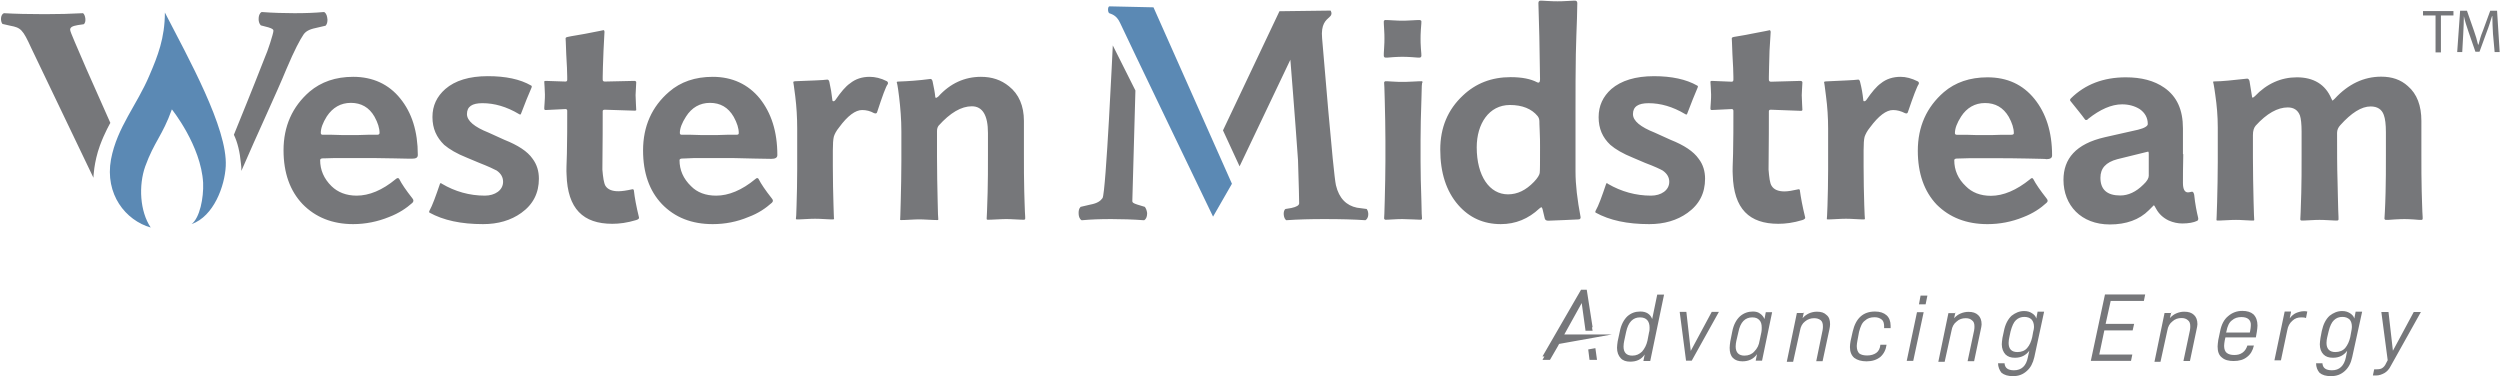 <?xml version="1.0" ?>
<svg xmlns="http://www.w3.org/2000/svg" version="1.2" viewBox="0 0 1536 231">
	<style>
		.s0 { fill: #76777a } 
		.s1 { fill: #5b89b4 } 
	</style>
	<g id="Layer">
		<path id="Layer" class="s0" d="m1496.4 9.5h-7.7v-2.7h18.7v2.7h-7.7v22.7h-3.3zm35.3 11.4c-0.2-3.5-0.4-7.7-0.4-11h-0.2c-0.9 2.9-1.9 6.3-3.2 9.6l-4.5 12.3h-2.5l-4.2-12.1c-1.2-3.5-2.3-6.9-2.9-9.8 0 3.1-0.2 7.5-0.4 11.3l-0.6 10.8h-3.1l1.8-25.4h4.2l4.3 12.3c1.1 3.1 1.9 5.8 2.5 8.5h0.3c0.6-2.5 1.4-5.4 2.7-8.5l4.5-12.3h4.2l1.6 25.4h-3.1z"/>
	</g>
	<path id="Layer" class="s0" d="m201.2 12c0 1.3-0.2 2.7-1 3.6l-0.2 0.2-6 1.4c-4.4 0.9-6.3 2.3-7.5 4-2.1 3.1-5.4 9.1-10.6 21.4-5.8 14.2-17.9 39.9-27.6 62.4 0-1.6 0-3.1-0.3-4.8-0.6-6.6-2-12.7-4.3-17.4 4.3-10.7 10-24.4 19.1-47.7 1.5-3.1 5.2-14.5 5.2-16.2 0-0.8-0.6-1.3-3.1-2.1l-4.6-1.2-0.2-0.2c-0.8-0.9-1.2-2.3-1.2-3.6 0-1.9 0.4-3.5 1.8-4.4h0.2 0.2c6.3 0.5 14 0.7 19.8 0.7 6.8 0 12.4-0.2 17.9-0.7h0.4c1.4 0.9 1.8 2.5 2 4.6zm-139.8 77.4c-3.8 10.4-4 19.8-4 19.8l-38.2-79.7c-5.2-11.4-6.4-12.5-12.9-13.7l-4.8-1.1c-1.4-1.8-1.2-5.8 0.9-6.6 7 0.4 15.3 0.6 25.1 0.6 8.5 0 16-0.2 23.5-0.6 1.4 0.8 2.3 5.6 0.4 6.8l-3.5 0.5c-3.6 0.6-4.8 1.4-4.8 2.9 0 1.4 4.2 10.4 10 24.1l14.7 33.1c0 0-3.5 6-6.4 13.9z"/>
	<path id="Layer" class="s1" d="m91.9 46.1c5-11.6 9.4-22.8 9.4-38.4 14.3 27.8 38.6 71.1 37.4 94.4-0.6 12.1-7.3 30.8-21 35.6 5-3.8 7.5-16 7.1-25.4-1.3-22.9-19.2-45.1-19.2-45.1-5.8 16.2-10.8 19.7-16.4 35.1-4.1 11.7-3.3 27.5 3.4 37.5-15.4-4.4-28.3-20.4-24.4-41.9 3.8-19.9 16-33.4 23.7-51.8z"/>
	<path id="Layer" class="s1" d="m681.7 3.9c1.3 0 27 0.6 27 0.6l48.2 108.4-11.6 20.2c0 0-54.9-114-57.1-119-2.3-5-5.4-5.4-6.7-6-1-0.7-1-4.2 0.2-4.2z"/>
	<path id="Layer" fill-rule="evenodd" class="s0" d="m241.8 97.3c-7.9-0.2-14.8-0.2-20.4-0.2h-15.6c-5.6 0.2-8.1 0.2-7.5 0.2-1 0-1.6 0.4-1.6 1.1 0 6 2.3 11.4 7 16 3.8 3.7 9 5.8 15.4 5.8 7.7 0 15.8-3.3 24.1-10.2 0.9-0.8 1.7-0.8 2.1 0q2.2 4.4 8.1 11.9c0.8 1 0.8 1.8 0 2.7-3.7 3.3-8.3 6.4-14.3 8.7-7.1 2.9-14.6 4.4-22.1 4.4-12.8 0-23.2-4.2-31.1-12.3-7.7-8.1-11.7-19.1-11.7-33.1 0-14.7 5.4-26.8 16-36 7.1-6 16-9.1 26.8-9.1 12.1 0 21.9 4.6 28.9 13.3 7.1 8.7 10.8 20.2 10.8 34.7 0 1.7-1.2 2.3-3.6 2.3-0.2 0-3.9 0-11.3-0.2zm11.3 0.2q0 0-0.1 0 0 0 0.1 0zm-19.9-15.8q0-4.4-3.1-10c-3.3-5.8-8.3-8.5-14.5-8.5-6.3 0-11.2 2.9-14.8 8.3-2.5 4-3.7 7.3-3.7 10.2 0 0.6 0.4 1.1 1 1.1h5.8c4.2 0.2 7.9 0.2 11.3 0.2 3.1 0 6.8 0 10.8-0.2h5.8c1 0 1.4-0.5 1.4-1.1zm76.7 4.2c8.3 3.3 14.2 7.1 17.3 11.6 2.7 3.6 3.9 7.7 3.9 12.3 0 8.7-3.5 15.8-10.8 21-6.4 4.6-14.3 6.9-23.5 6.9-13.5 0-24.3-2.3-33-7.1-0.2-0.2-0.2-0.6 0-1 1.9-3.4 3.9-9 6.6-16.9 0.3-0.2 0.7-0.2 1.1 0.2 8.1 4.8 17 7.3 26.4 7.3 6.2 0 11.2-3.3 11.2-8.5 0-2.7-1.2-5-3.9-6.9-1.5-0.8-5-2.5-10.9-4.8l-7.4-3.1c-6.3-2.5-10.8-5.2-14-7.9-4.7-4.6-7.2-10-7.2-17.1 0-7 2.7-12.6 7.9-17.2 6-5.2 14.7-7.9 26.1-7.9 10.9 0 19.8 1.8 26.7 5.8 0.4 0.2 0.4 0.6 0.2 1.2-1.9 4.2-4 9.6-6.5 16.1-0.2 0.6-0.6 0.6-1.2 0.2-7.7-4.6-15.2-6.7-22.5-6.7-6.4 0-9.5 2.1-9.5 6.7 0 4.1 4.5 7.9 13.3 11.4zm62.1 28.3c1.5 2.3 4.2 3.3 7.9 3.3 2.1 0 5-0.4 8.5-1.2 0.6-0.2 1.1 0.2 1.1 1 0.4 3.8 1.4 9.4 3.1 16.3 0.2 0.6-0.4 1.2-1.7 1.6-5.6 1.7-10.4 2.3-14.7 2.3-17.9 0-27.5-9.2-28.1-30.2-0.2-2.3 0-6.6 0.2-12.9 0.2-8.3 0.2-17.2 0.2-26.4 0-0.6-0.4-1-1-1l-12.3 0.6c-0.6 0-0.8-0.4-0.8-0.8 0-0.2 0-1.3 0.2-3.6 0.2-2.3 0.2-4.1 0.2-5.2 0-2-0.4-7.5-0.4-7.7 0-0.6 0.4-0.6 1-0.6l12.1 0.4c0.6 0 1-0.4 1-1v-1.9c0-2.7-0.2-7.3-0.6-13.9-0.2-6.7-0.4-9.8-0.4-9.6 0-0.6 0.4-0.8 1.2-1 3.1-0.7 6.5-1.1 10.6-1.9 8.2-1.6 12-2.3 11.3-2.3 0.6 0 0.8 0.4 0.8 1.3 0-0.3-0.2 3.5-0.6 11.4-0.3 7.9-0.5 13.3-0.5 16v1.7q0 1.2 1.3 1.2l18.1-0.4c0.8 0 1.2 0.4 1.2 0.8-0.2 4.2-0.4 6.7-0.4 7.9 0 2.3 0.4 8.4 0.4 9.2 0 0.2-0.4 0.4-0.8 0.4l-18.7-0.6c-0.6 0-1.1 0.4-1.1 0.8 0 6.5 0 18.5-0.2 36 0.4 4.8 0.9 8.3 1.9 10zm-1.4-95.7q0 0-0.1 0 0.1 0 0.1 0zm92 78.9c-7.9-0.3-14.7-0.3-20.4-0.3h-15.5c-5.7 0.3-8.1 0.3-7.5 0.3-1.1 0-1.7 0.4-1.7 1 0 6 2.3 11.4 7.1 16 3.7 3.8 8.9 5.8 15.4 5.8 7.6 0 15.8-3.3 24.1-10.2 0.8-0.8 1.6-0.8 2 0q2.2 4.4 8.1 11.9c0.9 1 0.9 1.9 0 2.7-3.7 3.3-8.3 6.5-14.3 8.7-7.1 3-14.5 4.4-22 4.4-12.9 0-23.3-4.1-31.2-12.3-7.7-8.1-11.6-19.1-11.6-33 0-14.8 5.4-26.9 16-36 7-6.1 16-9.2 26.8-9.2 12 0 21.8 4.6 28.9 13.3 7 8.8 10.8 20.2 10.8 34.8 0 1.6-1.3 2.3-3.7 2.3-0.1 0-3.8-0.1-11.3-0.2zm11.3 0.2q0 0-0.1 0 0 0 0.1 0zm-20-15.9q0-4.3-3.1-9.9c-3.4-5.9-8.3-8.6-14.6-8.6-6.2 0-11.2 2.9-14.7 8.4-2.5 3.9-3.8 7.2-3.8 10.1 0 0.7 0.4 1.1 1.1 1.1h5.8c4.1 0.2 7.9 0.2 11.2 0.2 3.1 0 6.9 0 10.8-0.2h5.8c1.3 0 1.5-0.4 1.5-1.1zm85-12.8q-0.3 1.2-1.9 0.6c-2.3-1.3-4.8-1.9-7.3-1.9-4.1 0-8.9 3.5-14.1 10.6-1.9 2.3-2.9 4.4-3.3 5.8-0.4 1.7-0.6 4.4-0.6 8.4v9.7c0 8.8 0.2 16.7 0.4 23.8 0.1 5.2 0.3 8 0.3 8.6-0.1 0.3-0.4 0.3-0.7 0.3-0.7 0-2.3 0-5.2-0.2-2.9-0.2-4.6-0.2-5.7-0.2-0.8 0-2.9 0-5.8 0.2-2.9 0.2-4.5 0.2-5.4 0.2-0.4 0-0.5-0.1-0.6-0.3 0.1-0.2 0.3-2.9 0.4-8 0.2-6.7 0.4-14.2 0.4-22.5v-25q0-10.3-1.2-19.9c-0.7-5.7-1.2-8.7-1.2-8.6 0-0.4 0.5-0.6 1.2-0.6 10.2-0.4 16.8-0.6 19.7-1 0.7 0 1.1 0.6 1.3 1.6 0.8 3.6 1.4 7.1 1.8 10.9 0 0.6 0.3 0.8 0.7 0.8 0.6 0 0.8-0.4 1.2-0.8 3.3-4.8 6.3-8.4 9-10.2 3.3-2.7 7.4-4 12-4 3.3 0 6.9 0.8 10.6 2.7 0.6 0.4 0.8 0.9 0.6 1.7-1.2 1.4-3.3 7.3-6.6 17.3zm-26.5 65.6q0.1-0.2 0.1-0.3 0 0.5-0.1 0.3zm-23.4-0.3q0 0 0 0.1 0-0.1 0-0.1zm-1.6-83.7q-0.1 0.1-0.1 0.3 0-0.2 0.1-0.3zm1.6 83.8q0 0.1 0 0.2 0 0.2 0-0.2zm113.7-87.1c6.8 0 12.4 1.9 17.2 5.8 6.1 4.8 9.2 12.1 9.2 21.3v20.3c0 8.4 0 16.1 0.2 22.9 0.2 4.8 0.2 9 0.4 12.5 0.2 2.6 0.2 4.1 0.2 4.2 0 0.6-0.4 0.8-0.8 0.8-0.4 0-2.3 0-5.2-0.2-2.9-0.2-4.6-0.2-5.6-0.2-0.9 0-2.7 0-5.9 0.2-3.1 0.2-4.7 0.2-5.6 0.2-0.6 0-0.6-0.4-0.6-0.8 0 0.6 0.4-6.9 0.6-16 0.2-6.7 0.2-14.4 0.2-22.9v-13.6c0-10.8-3.3-16.4-9.9-16.4-6.5 0-13.3 4-20.4 11.9-0.6 0.8-1 1.8-1 3.3v16c0 9.2 0.2 18.1 0.4 27.1 0.1 7 0.3 10.8 0.4 11.3-0.1 0.3-0.3 0.3-0.6 0.3-0.4 0-2.3 0-5.4-0.2-2.9-0.2-4.6-0.2-5.6-0.2-1.1 0-3 0-5.9 0.2-2.9 0.2-4.5 0.2-5.4 0.2-0.5 0-0.6-0.1-0.6-0.4 0.1 0.3 0.2-3.1 0.4-10.8 0.2-8.3 0.4-16.7 0.4-24.8v-18.5c0-7.3-0.6-14.6-1.4-21.2-0.8-6.7-1.4-9.4-1.5-8.8 0.1-0.6 0.5-0.6 1.3-0.6 5.6-0.2 12-0.6 19.5-1.6 0.6 0 1.1 0.6 1.3 1.6 0.8 3.8 1.4 6.9 1.6 9.2 0 0.6 0.2 0.8 0.6 0.8 0.3 0 0.7-0.4 1.3-0.8 7.3-8.1 16.2-12.1 26.2-12.1zm27.2 87q0 0 0 0 0 0.1 0 0zm-53.4 0.7q0-0.1 0-0.3 0 0.5 0 0.3zm-23.5-0.3q0 0.1 0 0.2 0-0.1 0-0.2zm-2.1-83.9q0 0 0 0.1 0-0.1 0-0.1zm2.1 84.1q0 0 0 0 0 0 0 0zm320.3-72.8c-0.3 8.5-0.5 16.6-0.5 23.9v13.5c0 6.9 0.2 14.8 0.5 23.5 0.1 7.3 0.3 11.1 0.4 11.5-0.1 0.4-0.5 0.6-0.9 0.6-0.8 0-8.1-0.4-11-0.4-1.4 0-3.3 0-6 0.2-2.5 0.2-4.2 0.2-4.6 0.2-0.3 0-0.7-0.3-0.8-0.8 0.1-0.4 0.2-4.1 0.4-11.3 0.2-8.7 0.4-16.6 0.4-23.7v-12.9c0-7.9-0.2-16-0.4-24.5-0.2-7.1-0.3-10.7-0.4-11.1 0.1-0.5 0.5-0.8 1-0.8 0.2 0 1.5 0 4 0.2 2.7 0.2 4.6 0.2 6 0.2 1.7 0 3.8 0 6.9-0.2 3.1-0.2 4.7-0.2 5.2-0.2 0.4 0 0.6 0.4 0.6 0.9-0.6-1.1-0.6 2.7-0.8 11.2zm0.4 72.4q0-0.1 0-0.2 0 0.3 0 0.2zm-23.3-0.2q0 0.1 0-0.2 0 0.1 0 0.2zm0-83.5q0 0.1 0 0.3 0-0.4 0-0.3zm22.6-32.8c-0.2 2.7-0.2 4.8-0.2 6 0 1.3 0 3.1 0.2 5.8 0.3 2.7 0.3 4.4 0.3 4.6 0 0.6-0.5 1.1-1.1 1.1-0.4 0-1.9 0-4.8-0.3-2.7-0.2-4.5-0.2-5.8-0.2-1 0-2.9 0-5.6 0.2-2.7 0.3-4.1 0.3-4.6 0.3q-1.2 0-1.2-1.3c0-0.6 0-1.9 0.2-4.6 0.2-2.7 0.2-4.5 0.2-5.8 0-1.2 0-3.3-0.2-6-0.2-2.7-0.2-4.2-0.2-4.4 0-0.6 0.4-1 1-1 0.4 0 1.9 0 4.6 0.2 2.7 0.2 4.6 0.2 5.8 0.2 1.1 0 3.1 0 5.8-0.2 2.9-0.2 4.6-0.2 4.6-0.2 0.8 0 1.3 0.4 1.3 0.8 0 0.2 0 1.9-0.3 4.8zm72.2-16c0-0.9 0.4-1.5 1.2-1.5 0.2 0 1.7 0 4.4 0.2 2.9 0.2 5 0.2 6.2 0.2 1.3 0 3.1 0 6-0.2 3.2-0.2 4.6-0.2 4.8-0.2 0.8 0 1.3 0.6 1.3 1.5l-0.2 9.3c-0.3 7.1-0.5 14.6-0.7 22.1-0.2 10.8-0.2 22-0.2 33.3v38.9c0 8.1 1.1 17.2 3.1 27.8 0.2 0.9-0.4 1.5-1.2 1.5-5.2 0.2-11.4 0.6-18.7 0.8-1.3 0-1.9-0.6-2.1-1.4-0.4-1.7-0.8-3.6-1.4-5.9-0.3-0.6-0.5-1-0.7-1-0.2 0-0.6 0.4-1.2 0.8-6.7 6.3-14.6 9.6-23.7 9.6q-15.9 0-26.2-11.8c-7.3-8.4-11-19.8-11-34 0-13.5 4.6-24.5 13.9-33.2q11.9-11.3 29.3-11.3c7.1 0 12.3 1.1 16.2 3.1q1.9 1 1.9-1.8c-0.2-19.4-0.6-34.8-1-46.8zm-0.5 69.4c-3.7-4.5-9.5-6.8-17-6.8-12.9 0-20.4 11.6-20.4 26 0 17.7 7.9 28.9 19.2 28.9 5.8 0 11-2.5 16-7.7 2.2-2.3 3.3-4.2 3.5-5.4 0.2-1.3 0.2-6.7 0.2-16 0-2.7 0-6.1-0.2-9.8-0.2-3.7-0.2-5.8-0.2-5.8 0-1.5-0.4-2.5-1.1-3.4zm81.7 14.6c8.3 3.3 14.1 7.1 17.3 11.7 2.7 3.5 3.9 7.7 3.9 12.2 0 8.8-3.5 15.8-10.8 21-6.4 4.6-14.3 6.9-23.5 6.9-13.5 0-24.3-2.3-33-7.1-0.2-0.2-0.2-0.6 0-1 1.9-3.3 3.9-8.9 6.6-16.9 0.2-0.2 0.7-0.2 1.1 0.3 8.1 4.7 17 7.2 26.4 7.2 6.2 0 11.2-3.3 11.2-8.5 0-2.7-1.3-5-4-6.9-1.4-0.8-4.9-2.5-10.8-4.7l-7.5-3.2c-6.2-2.5-10.8-5.2-13.9-7.9-4.8-4.5-7.2-10-7.2-17 0-7.1 2.7-12.7 7.8-17.3 6.1-5.2 14.8-7.9 26.2-7.9 10.8 0 19.8 1.9 26.6 5.8 0.5 0.2 0.5 0.6 0.2 1.3-1.8 4.1-3.9 9.5-6.4 16-0.2 0.6-0.6 0.6-1.2 0.2-7.7-4.6-15.2-6.7-22.5-6.7-6.4 0-9.6 2.1-9.6 6.7 0 4.2 4.6 7.9 13.4 11.4zm62.1 28.3c1.4 2.3 4.1 3.4 7.9 3.4 2.1 0 5-0.5 8.5-1.3 0.6-0.2 1 0.2 1 1.1 0.5 3.7 1.5 9.3 3.2 16.2 0.2 0.6-0.5 1.2-1.7 1.6-5.6 1.7-10.4 2.3-14.8 2.3-17.8 0-27.4-9.1-28-30.1-0.2-2.3 0-6.7 0.2-12.9 0.2-8.4 0.2-17.3 0.2-26.4 0-0.7-0.4-1.1-1-1.1l-12.3 0.6c-0.6 0-0.8-0.4-0.8-0.8 0-0.2 0-1.2 0.2-3.5 0.2-2.3 0.2-4.2 0.2-5.2 0-2.1-0.4-7.5-0.4-7.7 0-0.7 0.4-0.7 1-0.7l12.1 0.5c0.6 0 1-0.5 1-1.1v-1.9c0-2.7-0.2-7.2-0.6-13.9-0.2-6.6-0.4-9.8-0.4-9.6 0-0.6 0.4-0.8 1.2-1 3.1-0.6 6.5-1 10.6-1.9 8.2-1.6 11.9-2.2 11.3-2.3 0.6 0.1 0.8 0.5 0.8 1.3 0-0.2-0.2 3.5-0.7 11.4-0.2 7.9-0.4 13.3-0.4 16v1.7q0 1.3 1.3 1.3l18.1-0.5c0.8 0 1.2 0.5 1.2 0.9-0.2 4.1-0.4 6.6-0.4 7.9 0 2.3 0.4 8.3 0.4 9.1 0 0.2-0.4 0.5-0.8 0.5l-18.7-0.7c-0.7 0-1.1 0.4-1.1 0.9 0 6.4 0 18.5-0.2 35.9 0.4 4.8 0.8 8.4 1.9 10zm-1.4-95.7q0 0-0.1 0 0.1 0 0.1 0zm85.1 50.4q-0.3 1.2-1.8 0.6c-2.3-1.2-4.8-1.9-7.3-1.9-4.2 0-8.9 3.6-14.1 10.6-1.9 2.3-2.9 4.4-3.4 5.9-0.4 1.6-0.6 4.3-0.6 8.3v9.8c0 8.7 0.2 16.6 0.4 23.7 0.2 5.2 0.3 8 0.4 8.6-0.1 0.3-0.4 0.3-0.8 0.3-0.6 0-2.3 0-5.2-0.2-2.9-0.2-4.6-0.2-5.6-0.2-0.8 0-2.9 0-5.8 0.2-2.9 0.2-4.6 0.2-5.4 0.2-0.4 0-0.6-0.1-0.6-0.2 0.1-0.3 0.2-3 0.4-8.1 0.2-6.6 0.4-14.1 0.4-22.5v-24.9q0-10.3-1.3-20c-0.7-5.8-1.1-8.6-1.2-8.5 0.1-0.5 0.5-0.6 1.2-0.6 10.2-0.5 16.9-0.7 19.8-1.1 0.6 0 1 0.6 1.2 1.7 0.9 3.5 1.5 7 1.9 10.8 0 0.6 0.2 0.8 0.6 0.8 0.7 0 0.9-0.4 1.3-0.8 3.3-4.8 6.2-8.3 8.9-10.2 3.3-2.7 7.5-4 12.1-4 3.3 0 6.8 0.9 10.6 2.8 0.6 0.4 0.8 0.8 0.6 1.6-1.1 1.5-3.3 7.3-6.7 17.3zm-26.4 65.6q0-0.1 0-0.3 0 0.6 0 0.3zm-23.4-0.3q0 0.1 0 0.1 0 0 0-0.1zm-1.7-83.6q0 0.1 0 0.2 0-0.2 0-0.2zm1.7 83.7q0 0.2 0 0.3 0 0.1 0-0.3zm123.4-36.9c-7.9-0.2-14.8-0.2-20.4-0.2h-15.5c-5.7 0.2-8.2 0.2-7.5 0.2-1.1 0-1.7 0.4-1.7 1 0 6.1 2.3 11.5 7.1 16 3.7 3.8 8.9 5.9 15.4 5.9 7.6 0 15.7-3.4 24.1-10.2 0.8-0.9 1.6-0.9 2 0q2.2 4.3 8.1 11.8c0.9 1.1 0.9 1.9 0 2.7-3.7 3.4-8.3 6.5-14.3 8.8-7.1 2.9-14.5 4.3-22 4.3-12.9 0-23.3-4.1-31.2-12-7.7-8.1-11.6-19.2-11.6-33.1 0-14.8 5.4-26.8 16-36 7-6 16-9.1 26.8-9.1 12.2 0 21.8 4.5 28.9 13.3 7 8.7 10.8 20.1 10.8 34.7 0 1.7-1.3 2.3-3.8 2.3 0.7-0.2-3.1-0.2-11.2-0.4zm-8.5-15.6q0-4.4-3.1-10c-3.4-5.8-8.3-8.5-14.6-8.5-6.2 0-11.2 2.9-14.7 8.3-2.5 3.9-3.8 7.3-3.8 10.2 0 0.6 0.4 1 1.1 1h5.8c4.1 0.2 7.9 0.2 11.2 0.2 3.1 0 6.9 0 10.8-0.2h5.8c1.1 0 1.5-0.4 1.5-1zm104.1 12.9c-0.2 8.3-0.2 14.3-0.2 17.7 0 3.7 1 5.8 3.1 5.8 0.6 0 1.3-0.2 2.3-0.4 0.8-0.2 1.2 0.6 1.5 1.8 0.6 5.9 1.6 10.7 2.4 14 0.3 1 0 1.9-0.6 2.1-2.1 1-5.2 1.6-9.1 1.6-2.7 0-5.6-0.6-8.3-1.8-3.6-1.7-6.1-4.2-7.7-7.1-0.9-1.7-1.3-2.3-1.5-2.3l-3.1 3.1c-5.8 5.8-13.9 8.7-23.9 8.7-17.7 0-28.5-11.8-28.5-27.4 0-12.9 7.5-22.1 25.4-26.2 5-1.1 11.8-2.7 20.4-4.6 4.1-1 6-2.3 6-3.5 0-3.8-1.7-6.9-5-9.2-3.1-1.9-6.7-2.9-10.8-2.9-6.5 0-13.5 3.1-20.8 8.9-0.6 0.9-1.5 0.9-1.9 0.5-2.3-3.2-5.4-6.9-8.9-11.3-0.6-0.6-0.4-1.2 0.2-1.8 8.7-8.6 20-12.9 33.7-12.9 9.5 0 17.4 2 23.7 6.4 7.7 5.4 11.4 13.5 11.4 25v15.8zm-21.2 0c0-1.3-0.2-1.7-0.6-1.5-3.4 0.9-9.6 2.3-18.7 4.6-7.1 1.9-10.4 5.6-10.4 11.4 0 7.3 4.1 10.9 12.2 10.9 4.8 0 9.6-2.1 14.2-6.7 2.3-2.1 3.3-4 3.3-5.4zm112.2-34.1c0.4 0.8 0.6 1.2 0.8 1.2l1.3-1.2c8.3-9 17.9-13.5 28.5-13.5 6.6 0 12 1.8 16.4 5.8 5.6 4.8 8.3 12 8.3 21.4v20.4c0 8.3 0 16 0.2 22.9 0.2 4.8 0.2 8.9 0.4 12.5 0.2 2.6 0.2 4 0.2 4.2 0 0.6-0.4 0.8-0.8 0.8-0.6 0-2.3 0-5-0.3-2.7-0.2-4.6-0.2-5.4-0.2-0.8 0-2.7 0-5.8 0.2-3.1 0.3-4.8 0.3-5.6 0.3-0.6 0-0.9-0.5-0.9-0.9 0 0.6 0.5-6.9 0.7-16 0.2-6.7 0.2-14.4 0.2-22.9v-14.1q0-7.2-1.3-10.6c-1.2-3.4-3.9-5.2-8.1-5.2-5.6 0-11.8 3.9-18.7 11.6-1.2 1.3-1.9 2.9-1.9 4.6 0 10.8 0 21 0.3 30.2 0.2 6.2 0.2 12 0.4 17 0.2 3.8 0.2 5.7 0.2 5.9 0 0.6-0.4 0.8-0.9 0.8-0.6 0-2.2 0-5.1-0.2-3-0.2-4.6-0.2-5.7-0.2-0.8 0-2.7 0-5.6 0.2-2.9 0.2-4.5 0.2-5.4 0.2-0.6 0-0.8-0.4-0.8-0.9 0 0.7 0.4-6.8 0.6-16 0.2-6.6 0.2-14.3 0.2-22.9v-14.9c0-4.6-0.4-8-1-9.8q-1.9-5-7.5-5c-6.2 0-12.9 3.7-19.7 11.2-1.1 1.3-1.7 3.1-1.7 5.8v13.6c0 9.1 0.2 18.1 0.4 27.2 0.2 7 0.3 10.8 0.4 11.4-0.1 0.3-0.3 0.3-0.6 0.3-0.6 0-2.3 0-5.2-0.2-2.7-0.2-4.6-0.2-5.4-0.2-0.8 0-2.9 0-5.8 0.2-3.1 0.2-4.8 0.2-5.6 0.2-0.5 0-0.6-0.2-0.6-0.4 0 0.3 0.2-3.2 0.4-10.9 0.2-8.3 0.4-16.6 0.4-24.7v-21.2c0-7.1-0.6-13.6-1.5-19.8-0.8-6.1-1.4-8.6-1.4-8 0-0.5 0.4-0.5 1.2-0.5 4.2 0 10.6-0.7 19.8-1.7 0.6 0 1.2 0.6 1.4 1.5 0.2 0.8 0.6 4.1 1.5 9.3 0 0.6 0.2 0.9 0.6 0.9 0.2 0 0.6-0.5 1.2-0.9 7.3-7.7 16.1-11.6 25.8-11.6 10.2 0 17.5 4.3 21.2 13.1zm56.1 73.7q0-0.1 0-0.1 0 0.1 0 0.1zm-23.5-0.1q0 0 0 0 0 0 0 0zm-28.2 0.5q0 0 0-0.1 0 0.1 0 0.1zm-51.8 0.5q0-0.2 0-0.4 0 0.6 0 0.4zm-23.2-0.4q0 0.2 0 0.2 0-0.1 0-0.2zm-2.1-84.3q0 0.1 0 0.1 0 0 0-0.1zm2.1 84.5q0 0.1 0 0.1 0 0 0-0.1zm-657-4.1c0 1.9-0.4 3.5-1.8 4.4h-0.4c-6.3-0.5-14-0.7-19.8-0.7-6.8 0-12.4 0.2-17.9 0.7h-0.4c-1.4-0.9-1.8-2.7-1.8-4.4 0-1.3 0.2-2.7 1-3.5l0.2-0.3 6-1.4c4.4-0.8 6.3-2.3 7.5-4 2.1-3.1 6.3-93.8 6.3-93.8l13.9 27.7c0 0-1.9 66.3-1.9 68 0 0.8 0.6 1.3 3.1 2.1l4.6 1.4c0.8 1.1 1.2 2.3 1.4 3.8zm134.1 4.4c-7.1-0.5-15.2-0.7-25.2-0.7-8.5 0-16.2 0.2-23.4 0.7-1.7-0.9-2.3-5.7-0.5-6.9l3.6-0.6c3.3-0.7 4.8-1.7 4.8-2.9 0-0.7-0.2-12.5-0.7-26.5-1.8-26-4.7-61.7-4.7-61.7l-31.2 65.5-10.2-22.1 34.7-73.2 31.4-0.4c0 0 1.6 2.1-0.6 3.9-2.3 2.1-5.4 4.4-4.6 13.1 0.6 6.7 6.8 82.8 8.5 90.3 1.9 8.1 6.5 12.5 12.9 13.8l6 0.8c1.5 1.9 1.3 5.8-0.8 6.9zm154.6 78.4c0-1.1 0.2-2.5 0.4-4l1.3-6c0.8-4.2 2.5-7.3 4.7-9.4 2.3-2 4.8-2.9 7.9-2.9 3.6 0 6.1 1.5 7.3 4.6l3.1-15h4.2l-8.5 40.8h-4.2l0.8-4c-2 3-4.9 4.4-8.9 4.4-2.5 0-4.4-0.6-5.8-2.1-1.5-1.6-2.3-3.7-2.3-6.4zm18.7-4.4l1-5.2c0.3-0.8 0.3-1.9 0.3-2.9 0-1.9-0.5-3.5-1.5-4.6-1-1-2.3-1.6-4.4-1.6-4.3 0-7.2 2.9-8.5 8.9l-1.2 5.6c-0.2 1.1-0.4 2.1-0.4 3.4 0 3.7 1.8 5.6 5.4 5.6 2.5 0 4.3-0.9 6-2.5 1.6-1.9 2.7-4 3.3-6.7zm23.9-17.7l2.7 24 12.9-24h4.4l-16.7 30h-3.5l-3.9-30zm26.6 22.1c0-1.1 0.2-2.5 0.4-4l1.2-6c0.8-4.2 2.5-7.3 4.8-9.4 2.3-2 5-2.9 7.9-2.9q2.8 0 4.4 1.3c1.2 0.8 2 1.8 2.7 3.3l0.8-4.2h3.9l-6.2 29.8h-3.9l0.8-4c-2.1 3-5.2 4.4-8.9 4.4-2.5 0-4.4-0.6-5.9-2.1-1.4-1.4-2-3.5-2-6.2zm18.4-4.4l1.1-5.2c0.2-0.8 0.2-1.9 0.2-2.9 0-1.9-0.4-3.5-1.5-4.6-1-1-2.2-1.6-4.3-1.6-4.4 0-7.3 2.9-8.5 8.9l-1.3 5.6c-0.2 1.1-0.4 2.1-0.4 3.4 0 3.7 1.9 5.6 5.4 5.6 2.5 0 4.6-0.9 6-2.5 1.9-1.9 2.9-4 3.3-6.7zm27.3-17h-0.2l0.2-0.7zm-0.9 3.2c1.1-1.3 2.5-2.3 4-3 1.4-0.6 3.1-1 4.8-1 2.7 0 4.5 0.6 6 2.1 1.5 1.2 2.1 3.1 2.1 5.6 0 1-0.2 2.1-0.4 3.1l-4.2 19.6h-3.9l3.9-19c0.2-1 0.2-1.8 0.2-2.4 0-1.7-0.4-3-1.4-3.8-1.1-0.8-2.3-1.2-4-1.2-2.1 0-3.9 0.6-5.6 2q-2.5 1.9-3.1 5.7l-4.2 19.1h-3.9l6.2-30h4.2zm29.1 17.7c0-1.2 0.2-2.5 0.4-3.7l1.3-5.8c1.9-8.2 6.4-12.3 13.7-12.3 3.1 0 5.4 0.8 7.1 2.3 1.6 1.4 2.5 3.7 2.5 6.4 0 0.6 0 1.3 0 1.5h-4v-1.1c0-1.8-0.4-3.3-1.4-4.1-1.1-0.9-2.5-1.5-4.4-1.5-2.5 0-4.4 0.6-6 2.1-1.7 1.2-2.7 3.5-3.6 6.9l-1 5.4c-0.2 1.2-0.4 2.3-0.4 3.3 0 2.1 0.6 3.7 1.6 4.6 1.1 0.8 2.7 1.2 4.8 1.2 2.3 0 4.2-0.6 5.6-1.6q2.2-1.6 2.5-5h3.8q-0.6 4.6-3.8 7.5c-2.3 1.8-5 2.7-8.5 2.7-3.1 0-5.6-0.7-7.5-2.1-1.8-1.5-2.7-3.8-2.7-6.7zm45.3-21.4l-6.4 29.9h-4l6.3-29.9zm2.3-10.2l-1.1 5.4h-4.1l1-5.4zm17.3 10.8h-0.2l0.2-0.6zm-0.9 3.1c1.1-1.2 2.5-2.3 4-2.9 1.4-0.6 3.1-1 4.8-1 2.7 0 4.5 0.6 6 2 1.4 1.3 2.1 3.2 2.1 5.7 0 1-0.3 2-0.5 3.1l-4.1 19.5h-4l4-18.9c0.2-1 0.2-1.9 0.2-2.5 0-1.7-0.4-2.9-1.5-3.7-1-0.9-2.2-1.3-3.9-1.3-2.1 0-4 0.6-5.6 2.1q-2.5 1.9-3.1 5.6l-4.2 19.1h-3.9l6.2-29.9h4.2zm27 27.7h4c0.2 2.9 2.1 4.3 5.8 4.3 4.6 0 7.5-2.7 8.5-7.9l0.9-4.1q-3.2 4.3-8.8 4.3c-2.5 0-4.3-0.6-5.8-2-1.4-1.5-2.3-3.6-2.3-6.3 0-1 0.2-2.3 0.4-3.9l0.9-4.2c0.8-4.2 2.5-7.3 4.7-9.4 2.3-1.8 4.8-2.9 7.7-2.9 1.9 0 3.4 0.4 4.8 1.3 1.3 0.8 2.3 1.8 2.7 3.3l0.8-4.2h4l-6 27.9c-0.9 3.8-2.3 6.5-4.6 8.5-2.3 2.1-5 3.2-8.5 3.2-3.1 0-5.4-0.7-7.1-2.1-1.2-1.5-2.1-3.6-2.1-5.8zm21-16.1l0.6-3.3c0.3-1 0.5-2.1 0.5-2.9 0-1.9-0.5-3.5-1.5-4.6-1-1-2.5-1.6-4.4-1.6-2 0-3.7 0.6-5.2 2-1.4 1.3-2.4 3.6-3.3 6.9l-0.8 3.8c-0.2 1-0.4 2-0.4 3.3 0 3.7 1.8 5.6 5.4 5.6 2.5 0 4.6-0.8 6-2.5 1.5-1.7 2.5-4 3.1-6.7zm45.1-8.1h17.5l-0.9 4h-17.4l-3.1 14.8h20.3l-0.8 3.9h-24.7l8.7-40.8h24.7l-0.8 4h-20.4zm40.4-6.7h-0.2l0.2-0.6zm-0.9 3.1c1.1-1.2 2.5-2.3 4-2.9 1.4-0.6 3.1-1 4.7-1 2.8 0 4.6 0.6 6.1 2 1.4 1.3 2.1 3.2 2.1 5.7 0 1-0.3 2-0.5 3.1l-4.1 19.5h-4l4-18.9c0.2-1 0.2-1.9 0.2-2.5 0-1.6-0.4-2.9-1.5-3.7-1-0.9-2.3-1.3-3.9-1.3-2.1 0-4 0.6-5.6 2.1q-2.5 1.9-3.1 5.6l-4.2 19.2h-3.7l6.2-30h4zm53.8 4.6c0 1-0.2 2.5-0.4 3.9l-0.6 3.4h-18.7l-0.4 1.8c-0.2 1.3-0.4 2.3-0.4 3.4 0 2 0.6 3.5 1.6 4.3 1.1 0.9 2.7 1.3 4.6 1.3 2.1 0 3.7-0.4 5.2-1.5 1.4-1 2.3-2.5 2.9-4.3h4c-0.7 3.1-2.1 5.4-4.2 7-2.1 1.7-4.8 2.5-8.3 2.5-2.9 0-5.4-0.6-7.1-2.1-1.9-1.4-2.7-3.7-2.7-6.8 0-1.1 0.2-2.3 0.4-4l1.1-5.2c0.8-4.3 2.5-7.5 5-9.5q3.7-3.2 8.7-3.2c2.9 0 5.2 0.7 6.8 2.1q2.5 2.5 2.5 6.9zm-5.6-4q-1.5-1.2-4.3-1.2c-2.3 0-4.2 0.6-5.9 2.1-1.6 1.2-2.7 3.5-3.3 6.8l-0.2 0.6h14.6l0.2-1c0.2-1.2 0.4-2.3 0.4-3.1 0.2-1.9-0.4-3.3-1.5-4.2zm26.2-4.3l-0.8 3.9c1-1.4 2.5-2.7 3.9-3.3 1.5-0.6 3.1-1.1 4.8-1.1 0.8 0 1.5 0 2.1 0.2l-0.8 4c-0.9-0.4-1.9-0.4-3-0.4-2 0-3.9 0.6-5.4 2.1-1.6 1.4-2.7 3.3-3.1 5.8l-3.9 18.5h-4l6.3-30h3.9zm15.4 31.5h3.9c0.2 2.9 2.1 4.3 5.9 4.3 4.5 0 7.4-2.7 8.5-7.9l0.8-4.1q-3.1 4.3-8.7 4.3c-2.5 0-4.4-0.6-5.8-2-1.5-1.5-2.3-3.6-2.3-6.3 0-1 0.2-2.3 0.4-3.9l0.8-4.2c0.9-4.2 2.5-7.3 4.8-9.4 2.3-1.8 4.8-2.9 7.7-2.9 1.9 0 3.3 0.4 4.8 1.3 1.2 0.8 2.3 1.8 2.7 3.3l0.8-4.2h4l-6.1 27.9c-0.8 3.8-2.3 6.5-4.5 8.5-2.3 2.1-5 3.2-8.6 3.2-3.1 0-5.4-0.7-7-2.1-1.3-1.5-2.1-3.5-2.1-5.8zm21-16.1l0.6-3.3c0.2-1 0.4-2.1 0.4-2.9 0-1.9-0.4-3.5-1.4-4.6-1.1-1-2.5-1.6-4.4-1.6-2.1 0-3.7 0.6-5.2 2-1.4 1.3-2.5 3.6-3.3 6.9l-0.9 3.8c-0.2 1-0.4 2-0.4 3.3 0 3.7 1.9 5.6 5.4 5.6 2.5 0 4.6-0.8 6.1-2.5 1.4-1.7 2.5-4 3.1-6.7zm24.9 17.7c-1 2.1-2.5 3.6-3.9 4.4-1.5 0.8-3.1 1.5-5.2 1.5h-1.9l0.8-3.8h1.5c1.4 0 2.7-0.2 3.5-0.8 0.9-0.6 1.7-1.5 2.3-2.9l1-1.9-3.9-29.6h4.4l2.7 23.8 12.8-23.8h4.4zm-511.8-12l-4.8 8.3h-4.6l1.2-2.1h-1.2l23.7-41h3.5l3.6 23.1h-0.4l0.4 2.1h-4.4v-0.4l-2.3-16.6-10.7 19.3h29.2l-32.4 5.8zm23.1 1.1l1 7.2h-4.6l-0.8-6.4z"/>
</svg>
